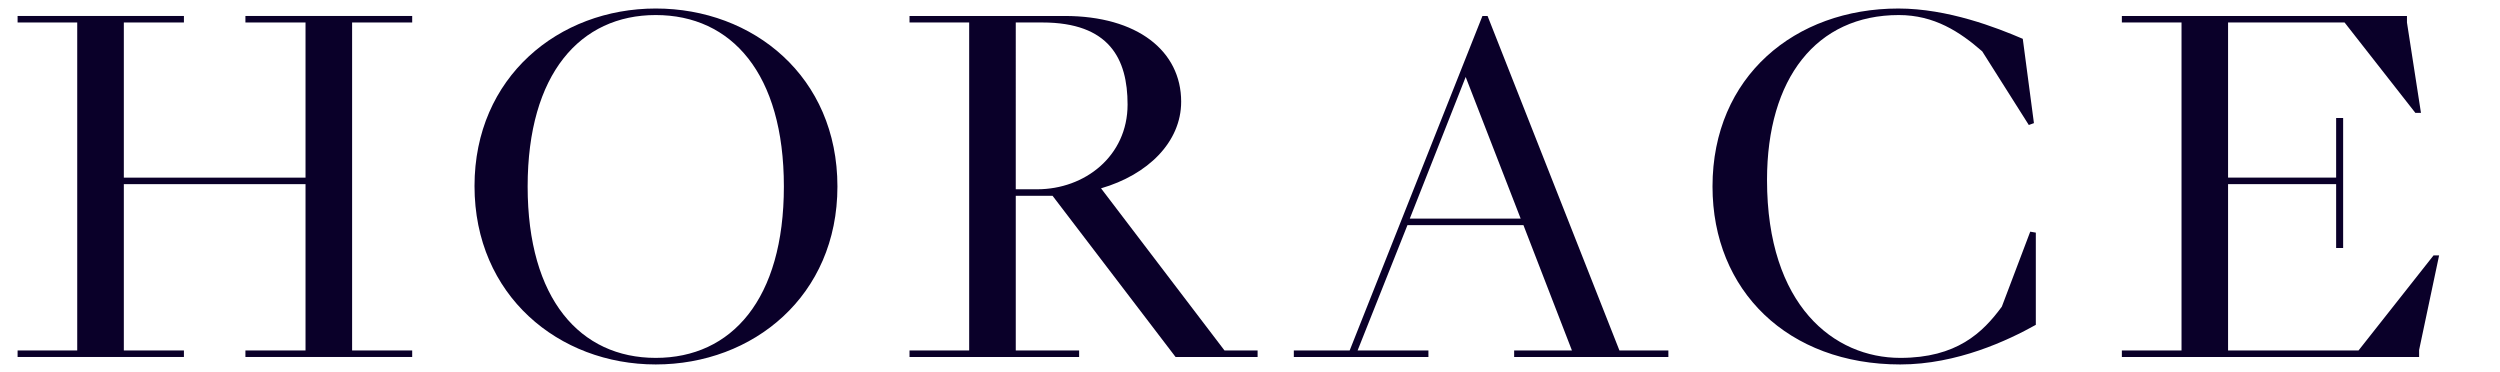 <svg xmlns="http://www.w3.org/2000/svg" xmlns:xlink="http://www.w3.org/1999/xlink" version="1.1" id="Calque_1" x="0px" y="0px" width="479.28px" height="71.333px" viewBox="0 0 479.28 71.333" enable-background="new 0 0 479.28 71.333" xml:space="preserve"><polygon fill="#0A0029" points="35.259,68.437 3.373,68.437 3.373,67.188 14.805,67.188 14.805,4.31 3.373,4.31 3.373,3.062 35.259,3.062 35.259,4.31 23.739,4.31 23.739,34.056 58.573,34.056 58.573,4.31 47.05,4.31 47.05,3.062 79.023,3.062 79.023,4.31 67.503,4.31 67.503,67.188 79.023,67.188 79.023,68.437 47.05,68.437 47.05,67.188 58.573,67.188 58.573,35.303 23.739,35.303 23.739,67.188 35.259,67.188 "/><path fill="#0A0029" d="M101.156,35.751c0,21.61,10.089,32.86,24.558,32.86c14.561,0,24.565-11.25,24.565-32.86c0-21.609-10.004-32.866-24.565-32.866C111.245,2.885,101.156,14.142,101.156,35.751 M160.545,35.751c0,20.986-16.163,34.118-34.832,34.118c-18.577,0-34.744-13.216-34.744-34.206c0-20.896,16.167-34.031,34.744-34.031C144.383,1.632,160.545,14.667,160.545,35.751"/><path fill="#0A0029" d="M194.735,36.287h4.11c9.111,0,17.325-6.343,17.325-16.253c0-8.755-3.488-15.724-16.348-15.724h-5.088V36.287z M206.881,68.437h-32.516v-1.249h11.437V4.31h-11.437V3.062h29.752c13.928,0,22.326,6.701,22.326,16.433c0,7.771-6.429,14.022-15.362,16.609l23.67,31.083h6.345v1.249h-15.727l-23.584-30.903h-7.05v29.654h12.146V68.437z"/><path fill="#0A0029" d="M280.989,14.758l-10.715,27.149h21.256L280.989,14.758z M273.846,68.437h-25.805v-1.249h10.707L284.2,3.062h0.985l25.279,64.125h9.383v1.249h-29.566v-1.249h11.078l-9.296-24.023h-22.239l-9.555,24.023h13.576V68.437z"/><path fill="#0A0029" d="M380.017,9.846c-4.286-3.746-9.191-6.961-15.988-6.961c-15.808,0-25.271,12.138-25.271,31.614c0,24.112,12.862,34.112,25.544,34.112c10.805,0,15.809-4.822,19.472-9.821l5.444-14.376l1.072,0.183v17.678c-5.267,2.95-15.092,7.595-25.988,7.595c-21.521,0-35.994-14.111-35.994-34.118c0-21.077,15.809-34.119,35.631-34.119c9.475,0,18.849,3.662,23.851,5.809l2.139,16.163l-0.982,0.359L380.017,9.846z"/><polygon fill="#0A0029" points="466.538,48.966 467.606,48.966 463.772,67.098 463.772,68.437 406.787,68.437 406.787,67.184 418.224,67.184 418.224,4.309 406.787,4.309 406.787,3.062 461.444,3.062 461.444,4.309 464.127,21.633 463.049,21.633 449.48,4.309 427.147,4.309 427.147,34.054 447.865,34.054 447.865,22.618 449.208,22.618 449.208,47.54 447.865,47.54 447.865,35.306 427.147,35.306 427.147,67.184 452.162,67.184 "/></svg>
